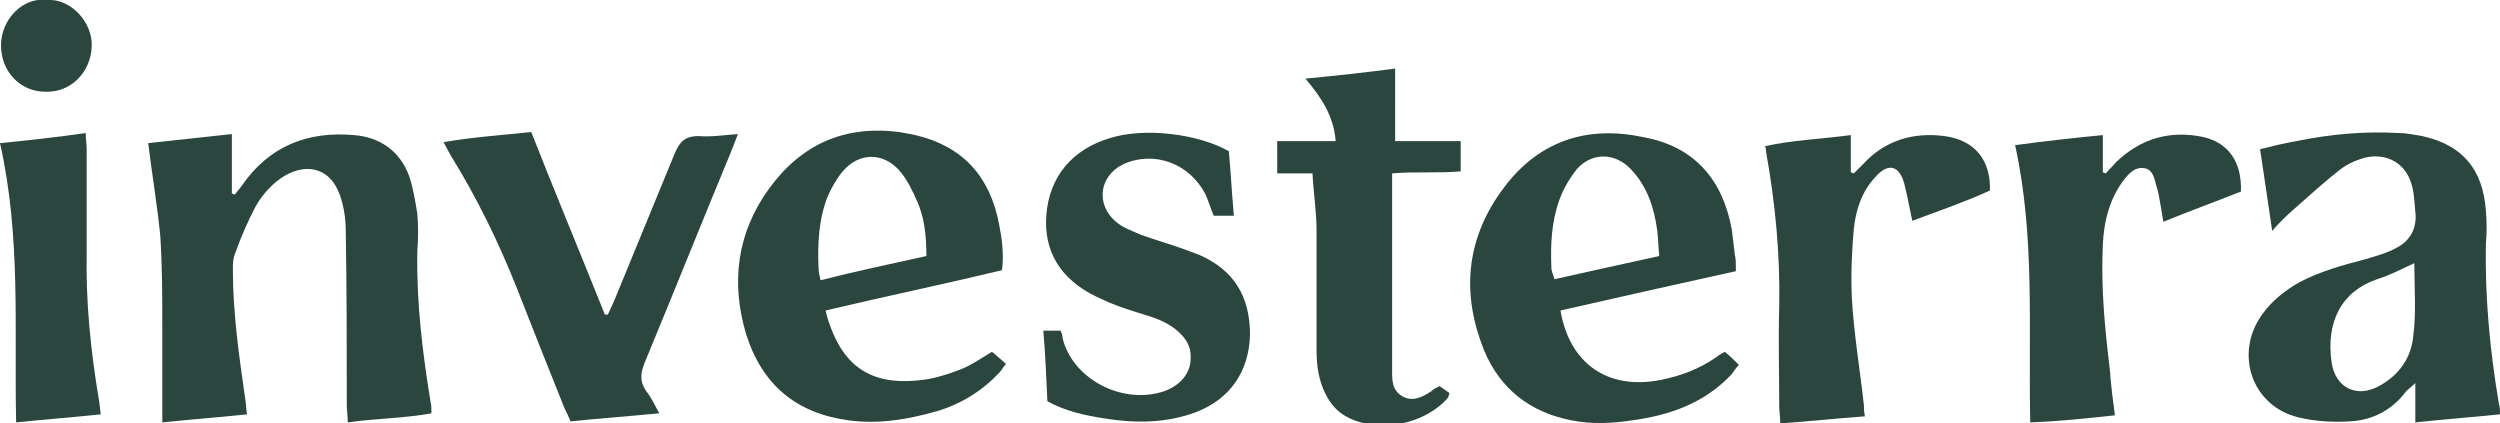 <?xml version="1.0" encoding="utf-8"?>
<!-- Generator: Adobe Illustrator 28.2.0, SVG Export Plug-In . SVG Version: 6.00 Build 0)  -->
<svg version="1.1" id="Ebene_1" xmlns="http://www.w3.org/2000/svg" xmlns:xlink="http://www.w3.org/1999/xlink" x="0px" y="0px"
	 viewBox="0 0 248 42" style="enable-background:new 0 0 248 42;" xml:space="preserve">
<style type="text/css">
	.st0{fill:#2B453F;}
</style>
<g>
	<g>
		<path class="st0" d="M14.7,14.2c2.8-0.3,5.5-0.6,8.3-0.9v5.9c0.1,0,0.2,0.1,0.3,0.1c0.2-0.3,0.5-0.6,0.7-0.9
			c2.7-3.9,6.5-5.4,11.1-5c2.6,0.2,4.6,1.6,5.5,4.1c0.4,1.2,0.6,2.5,0.8,3.7c0.1,1.2,0.1,2.4,0,3.7c-0.1,5,0.5,10,1.3,14.9
			c0.1,0.4,0.1,0.7,0.1,1.2c-2.7,0.5-5.5,0.5-8.3,0.9c0-0.6-0.1-1.2-0.1-1.7c0-5.8,0-11.5-0.1-17.3c0-1.2-0.2-2.5-0.6-3.6
			c-0.9-2.5-3.1-3.2-5.4-1.9c-1.2,0.7-2.2,1.8-2.9,3c-0.8,1.5-1.5,3.1-2.1,4.8c-0.2,0.5-0.2,1-0.2,1.5c0,4.3,0.6,8.5,1.2,12.7
			c0.1,0.5,0.1,1,0.2,1.7c-2.8,0.3-5.5,0.5-8.4,0.8c0-3.2,0-6.2,0-9.3c0-3.1,0-6.1-0.2-9.2C15.6,20.4,15.1,17.4,14.7,14.2L14.7,14.2
			z"/>
		<path class="st0" d="M248,41.1c-2.9,0.3-5.6,0.5-8.4,0.8V38c-0.4,0.4-0.7,0.6-0.9,0.8c-1.4,1.9-3.4,2.9-5.6,3
			c-1.7,0.1-3.5,0-5.1-0.4c-4.6-1.1-6.4-6.3-3.6-10.2c1-1.4,2.3-2.4,3.7-3.2c2.1-1.1,4.3-1.7,6.6-2.3c1-0.3,2.1-0.6,3-1.1
			c1.4-0.7,2.1-2,1.9-3.6c-0.1-0.9-0.1-1.9-0.4-2.8c-0.6-2-2.4-3-4.4-2.6c-0.9,0.2-1.8,0.6-2.5,1.1c-1.7,1.3-3.2,2.7-4.8,4.1
			c-0.7,0.6-1.3,1.2-2.1,2.1c-0.4-2.8-0.8-5.4-1.2-8.1c1.2-0.3,2.4-0.6,3.6-0.8c3.4-0.7,6.8-1,10.2-0.8c0.8,0,1.6,0.2,2.3,0.3
			c4,0.9,6,3.3,6.3,7.4c0.1,1.1,0.1,2.2,0,3.3c-0.1,5.3,0.4,10.6,1.3,15.9C248,40.4,248,40.7,248,41.1z M239.5,26.1
			c-1.3,0.6-2.4,1.2-3.7,1.6c-3.5,1.2-5.1,4.2-4.5,8.3c0.4,2.5,2.5,3.5,4.7,2.3c2-1.1,3.2-2.8,3.4-5C239.7,31,239.5,28.5,239.5,26.1
			L239.5,26.1z"/>
		<path class="st0" d="M172.2,26.9c-5.9,1.3-11.7,2.6-17.4,3.9c0.9,5.3,4.7,7.9,9.9,6.9c2-0.4,3.9-1.1,5.6-2.3
			c0.2-0.2,0.5-0.3,0.8-0.5c0.5,0.4,0.9,0.8,1.4,1.3c-0.3,0.3-0.5,0.6-0.7,0.9c-2.7,2.9-6.2,4.1-9.9,4.6c-2,0.3-4,0.4-6,0
			c-4.1-0.8-7.1-3.1-8.7-7c-2.2-5.5-1.8-10.8,1.7-15.7c3.2-4.5,7.6-6.4,13-5.6c0.6,0.1,1.1,0.2,1.6,0.3c4.6,1,7.4,4.1,8.3,9.1
			c0.1,0.8,0.2,1.7,0.3,2.5C172.2,25.6,172.2,26.2,172.2,26.9L172.2,26.9z M164.6,25.4c-0.1-0.9-0.1-1.7-0.2-2.5
			c-0.3-2.3-1-4.4-2.6-6.1c-1.6-1.7-3.9-1.7-5.4,0c-0.7,0.9-1.3,1.9-1.7,3c-0.8,2.2-0.9,4.5-0.8,6.8c0,0.3,0.2,0.7,0.3,1.1
			C157.7,26.9,161,26.2,164.6,25.4L164.6,25.4z"/>
		<path class="st0" d="M81.9,30.8c0.1,0.5,0.2,0.8,0.3,1.1c1.5,4.5,4.3,6.6,9.9,5.7c1.1-0.2,2.3-0.6,3.3-1c1-0.4,2-1.1,3-1.7
			c0.4,0.3,0.8,0.7,1.4,1.2c-0.3,0.3-0.4,0.6-0.7,0.9c-1.7,1.8-3.8,3.1-6.2,3.8c-2.8,0.8-5.7,1.3-8.7,0.9C79,41,75.6,38.2,74,33.1
			c-1.5-5.1-0.9-10,2.3-14.4c3.2-4.4,7.5-6.3,12.9-5.6c0.6,0.1,1.1,0.2,1.6,0.3c4.7,1.1,7.4,4.1,8.3,8.8c0.3,1.5,0.5,3,0.3,4.6
			C93.6,28.2,87.8,29.4,81.9,30.8L81.9,30.8z M91.9,25.4c0-2-0.2-3.8-0.9-5.4c-0.5-1.1-1-2.2-1.8-3.1c-1.6-1.8-4-1.8-5.6,0.1
			c-0.6,0.7-1.1,1.6-1.5,2.5c-0.9,2.3-1,4.7-0.9,7.1c0,0.4,0.1,0.7,0.2,1.2C84.9,26.9,88.3,26.2,91.9,25.4z"/>
		<path class="st0" d="M73.2,13.3c-0.3,0.8-0.5,1.3-0.7,1.8c-2.9,7-5.7,14-8.6,21c-0.4,1.1-0.4,1.8,0.2,2.7c0.5,0.6,0.8,1.3,1.3,2.2
			c-3.1,0.3-5.9,0.5-8.8,0.8c-0.2-0.5-0.4-0.9-0.6-1.3c-1.6-4-3.2-8-4.8-12.1c-1.8-4.5-3.9-8.8-6.5-13c-0.2-0.4-0.4-0.7-0.7-1.3
			c2.9-0.5,5.8-0.7,8.7-1c2.4,6.1,4.9,12.1,7.3,18.1c0.1,0,0.2,0,0.3,0c0.2-0.4,0.4-0.9,0.6-1.3c2-4.9,4-9.7,6-14.6
			c0.5-1.2,1-1.8,2.4-1.8C70.6,13.6,71.8,13.4,73.2,13.3L73.2,13.3z"/>
		<path class="st0" d="M121.9,15c0.2,2.2,0.3,4.2,0.5,6.4h-2c-0.3-0.7-0.5-1.4-0.8-2.1c-1.6-3.1-5.1-4.4-8.2-3
			c-2.4,1.2-2.7,4-0.7,5.7c0.7,0.6,1.6,0.9,2.5,1.3c1.4,0.5,2.8,0.9,4.2,1.4c0.5,0.2,1.1,0.4,1.6,0.6c3.4,1.5,5,4.1,5,7.9
			c-0.1,3.7-2,6.4-5.4,7.7c-3,1.1-6,1.1-9.1,0.6c-1.9-0.3-3.8-0.7-5.6-1.7c-0.1-2.3-0.2-4.6-0.4-7h1.7c0.1,0.2,0.2,0.4,0.2,0.7
			c0.9,3.9,5.6,6.6,9.8,5.4c1.7-0.5,2.8-1.7,2.9-3.1c0.1-1.1-0.2-1.9-1-2.7c-0.9-0.9-2-1.4-3.3-1.8c-1.3-0.4-2.6-0.8-3.8-1.3
			c-0.4-0.2-0.9-0.4-1.3-0.6c-3.5-1.7-5.2-4.5-4.9-8.1c0.3-3.8,2.6-6.5,6.3-7.6C113.6,12.6,118.9,13.3,121.9,15L121.9,15z"/>
		<path class="st0" d="M138.1,17.2c0,0.6,0,1,0,1.5c0,6,0,12.1,0,18.1c0,1,0,1.9,1,2.5c1,0.6,2,0.1,2.9-0.5c0.2-0.2,0.4-0.3,0.8-0.5
			c0.3,0.2,0.7,0.5,1,0.7c-0.1,0.2-0.1,0.4-0.2,0.5c-2.3,2.6-6.8,3.5-9.9,1.9c-1-0.5-1.7-1.3-2.2-2.3c-0.7-1.4-0.9-2.8-0.9-4.4
			c0-4,0-7.9,0-11.9c0-1.8-0.3-3.6-0.4-5.6h-3.5V14h5.8c-0.2-2.5-1.4-4.3-3-6.2c3.1-0.3,5.9-0.6,8.9-1V14h6.5V17
			C142.5,17.2,140.4,17,138.1,17.2L138.1,17.2z"/>
		<path class="st0" d="M189.7,21.9c-0.3-1.4-0.5-2.5-0.8-3.7c-0.5-1.8-1.6-2.1-2.9-0.6c-1.3,1.4-1.9,3.2-2.1,5.1
			c-0.2,2.2-0.3,4.5-0.2,6.8c0.2,3.6,0.8,7.1,1.2,10.7c0,0.3,0,0.6,0.1,1.1c-2.8,0.2-5.5,0.5-8.4,0.7c0-0.7-0.1-1.2-0.1-1.7
			c0-3.3-0.1-6.6,0-9.9c0.1-5.2-0.4-10.3-1.3-15.3c0-0.1,0-0.3-0.1-0.6c2.7-0.6,5.5-0.7,8.5-1.1v3.7c0.1,0,0.2,0.1,0.3,0.1
			c0.3-0.3,0.6-0.6,0.9-0.9c2.2-2.4,5-3.2,8.1-2.8c3,0.4,4.6,2.4,4.5,5.4C195,20,192.4,20.9,189.7,21.9L189.7,21.9z"/>
		<path class="st0" d="M209.8,41.2c-2.8,0.3-5.6,0.6-8.4,0.7c-0.2-9.3,0.5-18.4-1.5-27.5c2.9-0.4,5.7-0.7,8.7-1v3.7
			c0.1,0,0.2,0.1,0.3,0.1c0.3-0.4,0.7-0.7,1-1.1c2.5-2.4,5.4-3.2,8.7-2.5c2.5,0.6,3.8,2.5,3.7,5.4c-2.5,1-5,1.9-7.7,3
			c-0.1-0.7-0.2-1.2-0.3-1.8c-0.1-0.6-0.2-1.2-0.4-1.8c-0.2-0.7-0.3-1.5-1.1-1.7c-0.9-0.2-1.5,0.4-2,1c-1.5,1.9-2.1,4.2-2.2,6.6
			c-0.2,4.2,0.2,8.3,0.7,12.4C209.4,38.2,209.6,39.7,209.8,41.2L209.8,41.2z"/>
		<path class="st0" d="M0,14.2c3-0.3,5.7-0.6,8.5-1c0,0.6,0.1,1.1,0.1,1.6c0,3.4,0,6.8,0,10.2C8.5,30,9,34.8,9.8,39.6
			c0.1,0.5,0.1,0.9,0.2,1.5c-2.8,0.3-5.5,0.5-8.4,0.8C1.4,32.6,2.1,23.5,0,14.2z"/>
		<path class="st0" d="M4.6,0C7-0.2,9.2,2.2,9.1,4.6C9,7.2,7,9.2,4.5,9.1c-2.5,0-4.4-2-4.4-4.6C0.1,1.9,2.3-0.3,4.6,0z"/>
	</g>
</g>
</svg>
